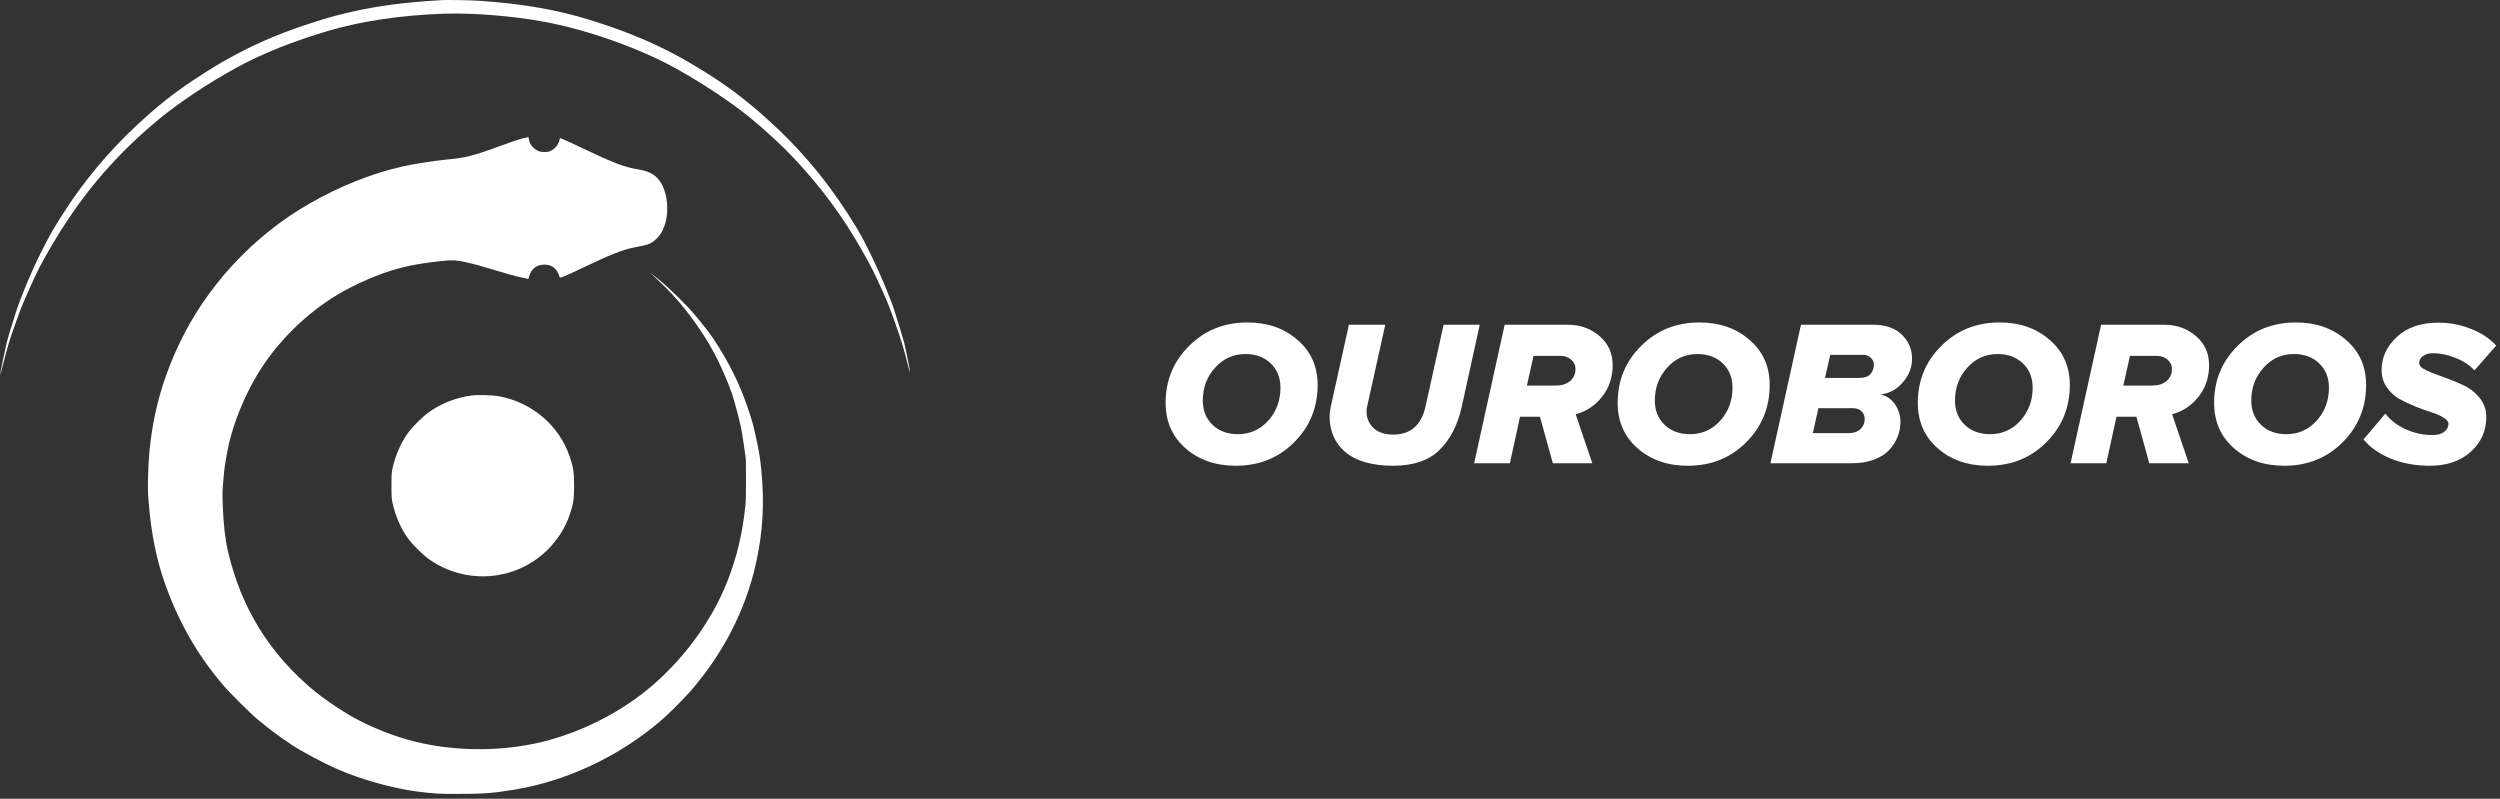 <svg width="313" height="100" viewBox="0 0 313 100" fill="none" xmlns="http://www.w3.org/2000/svg">
<rect x="0" y="0" width="313" height="100" fill="#333333" stroke="none"/>
<path d="M55.397 0.013C49.328 0.34 44.8 1.082 40.151 2.506C33.953 4.411 29.304 6.611 24.096 10.107C21.506 11.845 19.655 13.329 17.078 15.728C13.586 18.984 10.484 22.694 7.961 26.644C6.595 28.776 6.319 29.265 5.074 31.724C3.958 33.917 2.518 37.386 1.939 39.245C1.751 39.866 1.475 40.755 1.327 41.217C1.179 41.678 0.984 42.34 0.896 42.694C0.694 43.483 -0.033 46.972 0.001 46.999C0.015 47.012 0.19 46.384 0.385 45.608C0.923 43.516 1.219 42.507 1.67 41.243C1.892 40.622 2.228 39.679 2.423 39.144C2.814 38.048 4.368 34.552 4.98 33.402C6.043 31.39 7.255 29.365 8.56 27.413C11.689 22.727 15.389 18.656 19.837 14.973C22.448 12.82 25.994 10.454 29.56 8.496C32.763 6.731 36.82 5.113 41.234 3.823C45.358 2.627 50.169 1.911 55.498 1.717C59.152 1.584 64.225 1.991 68.283 2.754C73.598 3.75 80.105 6.062 84.599 8.556C87.964 10.427 91.523 12.787 93.905 14.732C95.701 16.196 98.009 18.322 99.321 19.726C102.84 23.476 105.552 27.145 107.961 31.424C109.159 33.549 109.347 33.917 110.323 36.069C111.238 38.102 111.379 38.456 112.247 40.922C112.866 42.687 113.176 43.717 113.673 45.715C113.808 46.257 113.936 46.691 113.949 46.671C113.983 46.638 113.424 43.797 113.223 42.988C113.095 42.48 112.308 39.88 111.87 38.543C111.756 38.195 111.278 36.958 110.8 35.795C109.905 33.596 108.304 30.287 107.396 28.77C104.388 23.73 100.963 19.458 96.892 15.675C93.434 12.453 90.588 10.341 86.416 7.894C82.648 5.681 78.725 3.997 73.827 2.486C69.675 1.209 65.45 0.474 60.141 0.106C59.058 0.033 56.131 -0.027 55.397 0.013Z" fill="white"/>
<path d="M65.591 17.292C64.878 17.473 64.01 17.767 62.496 18.322C59.26 19.518 58.23 19.772 55.741 19.993C54.428 20.113 51.744 20.541 50.351 20.855C46.502 21.731 42.633 23.275 38.785 25.468C31.679 29.518 25.724 35.962 22.32 43.302C19.924 48.443 18.727 53.516 18.552 59.191C18.491 61.264 18.491 61.457 18.66 63.396C18.935 66.658 19.541 69.733 20.436 72.413C22.105 77.413 24.534 81.765 27.857 85.682C28.846 86.845 31.349 89.332 32.453 90.241C34.249 91.725 36.228 93.129 37.701 93.971C39.881 95.214 41.712 96.117 43.353 96.758C46.22 97.882 49.645 98.777 52.471 99.132C54.328 99.365 55.034 99.406 57.584 99.399C60.511 99.399 61.81 99.292 64.414 98.864C70.967 97.775 77.46 94.72 82.662 90.295C83.577 89.519 85.494 87.614 86.356 86.638C90.494 81.912 93.32 76.444 94.625 70.622C95.526 66.631 95.728 63.022 95.305 58.73C95.163 57.3 95.062 56.698 94.699 54.987C94.315 53.195 94.188 52.721 93.616 51.05C92.586 48.028 91.301 45.434 89.39 42.52C88.939 41.831 87.964 40.575 86.934 39.352C85.932 38.155 83.698 35.976 82.446 34.973L81.302 34.057L82.177 34.873C84.418 36.972 85.932 38.743 87.735 41.417C89.289 43.71 90.588 46.337 91.671 49.372C91.792 49.719 92.108 50.816 92.364 51.812C92.761 53.349 92.876 53.904 93.111 55.582L93.387 57.547L93.4 59.993C93.407 61.604 93.38 62.727 93.326 63.276C92.956 66.832 92.243 69.813 91.045 72.835C89.161 77.587 85.864 82.173 81.807 85.709C77.965 89.058 72.939 91.645 67.865 92.888C62.496 94.198 56.225 94.091 50.99 92.594C48.46 91.872 45.715 90.702 43.656 89.479C42.169 88.597 40.42 87.387 39.383 86.531C33.738 81.865 30.165 76.076 28.517 68.924C28.194 67.514 27.985 65.662 27.898 63.503C27.831 61.765 27.837 61.497 27.972 60.007C28.12 58.416 28.147 58.209 28.476 56.457C29.163 52.801 31.053 48.409 33.307 45.227C36.12 41.263 39.922 37.968 44.06 35.902C46.798 34.539 49.153 33.696 51.636 33.202C53.022 32.928 55.66 32.593 56.467 32.593C57.53 32.593 58.836 32.874 61.419 33.663C63.606 34.325 64.515 34.579 65.389 34.759L66.163 34.92L66.237 34.639C66.493 33.663 67.172 33.135 68.155 33.128C69.137 33.128 69.763 33.643 70.072 34.712C70.106 34.846 70.651 34.626 72.528 33.73C76.485 31.838 77.958 31.25 79.519 30.956C80.771 30.715 81.013 30.648 81.39 30.481C81.975 30.2 82.621 29.532 82.951 28.843C83.099 28.536 83.26 28.101 83.321 27.881C83.725 26.323 83.55 24.378 82.904 23.155C82.312 22.025 81.477 21.47 80.024 21.23C78.133 20.922 76.902 20.448 72.791 18.489C71.775 18.001 70.752 17.533 70.53 17.446L70.113 17.292L70.039 17.573C69.891 18.161 69.433 18.689 68.848 18.93C68.464 19.091 67.785 19.077 67.374 18.897C66.769 18.629 66.304 18.048 66.224 17.466C66.197 17.292 66.163 17.152 66.136 17.159C66.116 17.159 65.867 17.219 65.591 17.292Z" fill="white"/>
<path d="M58.93 49.532C57.026 49.806 55.276 50.495 53.749 51.564C52.935 52.139 51.623 53.436 51.044 54.251C50.196 55.435 49.51 57.012 49.16 58.563C49.025 59.151 49.012 59.425 49.012 60.802C49.012 62.179 49.025 62.453 49.16 63.042C49.51 64.593 50.196 66.17 51.044 67.353C51.623 68.169 52.935 69.466 53.749 70.04C56.642 72.073 60.296 72.681 63.687 71.698C67.266 70.662 70.167 67.895 71.337 64.412C71.795 63.048 71.876 62.487 71.876 60.802C71.876 59.118 71.795 58.556 71.337 57.193C70.025 53.269 66.56 50.334 62.395 49.599C61.554 49.452 59.731 49.419 58.93 49.532Z" fill="white"/>
<path d="M154.724 58.312C152.193 58.312 150.096 57.584 148.432 56.128C146.768 54.672 145.936 52.774 145.936 50.434C145.936 47.626 146.915 45.251 148.874 43.31C150.833 41.351 153.268 40.372 156.18 40.372C158.693 40.372 160.782 41.1 162.446 42.556C164.127 43.995 164.968 45.875 164.968 48.198C164.968 51.023 163.989 53.415 162.03 55.374C160.071 57.333 157.636 58.312 154.724 58.312ZM154.984 54.36C156.492 54.36 157.757 53.797 158.78 52.67C159.803 51.526 160.314 50.148 160.314 48.536C160.314 47.288 159.907 46.274 159.092 45.494C158.277 44.714 157.22 44.324 155.92 44.324C154.412 44.324 153.147 44.896 152.124 46.04C151.101 47.167 150.59 48.536 150.59 50.148C150.59 51.396 150.997 52.41 151.812 53.19C152.627 53.97 153.684 54.36 154.984 54.36ZM174.422 58.312C171.84 58.312 169.864 57.757 168.494 56.648C167.142 55.521 166.466 54.013 166.466 52.124C166.466 51.795 166.51 51.413 166.596 50.98L168.884 40.658H173.434L171.172 50.876C171.12 50.997 171.094 51.24 171.094 51.604C171.112 52.384 171.406 53.051 171.978 53.606C172.568 54.143 173.382 54.412 174.422 54.412C176.606 54.412 177.958 53.233 178.478 50.876L180.74 40.658H185.264L183.002 50.954C182.482 53.259 181.546 55.062 180.194 56.362C178.86 57.662 176.936 58.312 174.422 58.312ZM199.356 58H194.416L192.804 52.176H190.308L189.034 58H184.562L188.384 40.658H196.288C197.831 40.658 199.148 41.126 200.24 42.062C201.35 42.998 201.904 44.22 201.904 45.728C201.904 47.236 201.462 48.553 200.578 49.68C199.694 50.789 198.594 51.517 197.276 51.864L199.356 58ZM194.65 48.276H194.728C195.491 48.276 196.098 48.094 196.548 47.73C197.016 47.349 197.25 46.837 197.25 46.196C197.25 45.728 197.068 45.338 196.704 45.026C196.34 44.714 195.907 44.558 195.404 44.558H191.998L191.166 48.276H194.65ZM211.32 58.312C208.789 58.312 206.692 57.584 205.028 56.128C203.364 54.672 202.532 52.774 202.532 50.434C202.532 47.626 203.511 45.251 205.47 43.31C207.428 41.351 209.864 40.372 212.776 40.372C215.289 40.372 217.378 41.1 219.042 42.556C220.723 43.995 221.564 45.875 221.564 48.198C221.564 51.023 220.584 53.415 218.626 55.374C216.667 57.333 214.232 58.312 211.32 58.312ZM211.58 54.36C213.088 54.36 214.353 53.797 215.376 52.67C216.398 51.526 216.91 50.148 216.91 48.536C216.91 47.288 216.502 46.274 215.688 45.494C214.873 44.714 213.816 44.324 212.516 44.324C211.008 44.324 209.742 44.896 208.72 46.04C207.697 47.167 207.186 48.536 207.186 50.148C207.186 51.396 207.593 52.41 208.408 53.19C209.222 53.97 210.28 54.36 211.58 54.36ZM231.824 58H221.658L225.48 40.658H234.528C236.071 40.658 237.267 41.074 238.116 41.906C238.965 42.738 239.39 43.735 239.39 44.896C239.39 46.023 238.991 47.028 238.194 47.912C237.414 48.796 236.504 49.281 235.464 49.368C236.244 49.576 236.851 50.009 237.284 50.668C237.717 51.327 237.934 52.046 237.934 52.826C237.934 53.45 237.821 54.057 237.596 54.646C237.371 55.235 237.024 55.79 236.556 56.31C236.105 56.813 235.473 57.22 234.658 57.532C233.843 57.844 232.899 58 231.824 58ZM232.786 47.314C233.427 47.314 233.887 47.158 234.164 46.846C234.459 46.517 234.606 46.127 234.606 45.676C234.606 45.312 234.476 45.017 234.216 44.792C233.973 44.549 233.653 44.428 233.254 44.428H229.146L228.496 47.314H232.786ZM231.434 54.23C232.058 54.23 232.552 54.065 232.916 53.736C233.28 53.389 233.462 52.965 233.462 52.462C233.462 52.063 233.332 51.743 233.072 51.5C232.812 51.24 232.465 51.11 232.032 51.11H227.664L226.962 54.23H231.434ZM248.898 58.312C246.367 58.312 244.27 57.584 242.606 56.128C240.942 54.672 240.11 52.774 240.11 50.434C240.11 47.626 241.089 45.251 243.048 43.31C245.006 41.351 247.442 40.372 250.354 40.372C252.867 40.372 254.956 41.1 256.62 42.556C258.301 43.995 259.142 45.875 259.142 48.198C259.142 51.023 258.162 53.415 256.204 55.374C254.245 57.333 251.81 58.312 248.898 58.312ZM249.158 54.36C250.666 54.36 251.931 53.797 252.954 52.67C253.976 51.526 254.488 50.148 254.488 48.536C254.488 47.288 254.08 46.274 253.266 45.494C252.451 44.714 251.394 44.324 250.094 44.324C248.586 44.324 247.32 44.896 246.298 46.04C245.275 47.167 244.764 48.536 244.764 50.148C244.764 51.396 245.171 52.41 245.986 53.19C246.8 53.97 247.858 54.36 249.158 54.36ZM274.03 58H269.09L267.478 52.176H264.982L263.708 58H259.236L263.058 40.658H270.962C272.505 40.658 273.822 41.126 274.914 42.062C276.023 42.998 276.578 44.22 276.578 45.728C276.578 47.236 276.136 48.553 275.252 49.68C274.368 50.789 273.267 51.517 271.95 51.864L274.03 58ZM269.324 48.276H269.402C270.165 48.276 270.771 48.094 271.222 47.73C271.69 47.349 271.924 46.837 271.924 46.196C271.924 45.728 271.742 45.338 271.378 45.026C271.014 44.714 270.581 44.558 270.078 44.558H266.672L265.84 48.276H269.324ZM285.994 58.312C283.463 58.312 281.366 57.584 279.702 56.128C278.038 54.672 277.206 52.774 277.206 50.434C277.206 47.626 278.185 45.251 280.144 43.31C282.102 41.351 284.538 40.372 287.45 40.372C289.963 40.372 292.052 41.1 293.716 42.556C295.397 43.995 296.238 45.875 296.238 48.198C296.238 51.023 295.258 53.415 293.3 55.374C291.341 57.333 288.906 58.312 285.994 58.312ZM286.254 54.36C287.762 54.36 289.027 53.797 290.05 52.67C291.072 51.526 291.584 50.148 291.584 48.536C291.584 47.288 291.176 46.274 290.362 45.494C289.547 44.714 288.49 44.324 287.19 44.324C285.682 44.324 284.416 44.896 283.394 46.04C282.371 47.167 281.86 48.536 281.86 50.148C281.86 51.396 282.267 52.41 283.082 53.19C283.896 53.97 284.954 54.36 286.254 54.36ZM304.184 58.312C302.433 58.312 300.821 58.017 299.348 57.428C297.874 56.821 296.73 56.015 295.916 55.01L298.646 51.786C299.252 52.583 300.093 53.233 301.168 53.736C302.242 54.221 303.369 54.464 304.548 54.464C305.206 54.464 305.7 54.325 306.03 54.048C306.376 53.771 306.55 53.45 306.55 53.086C306.55 52.791 306.342 52.523 305.926 52.28C305.51 52.02 304.99 51.795 304.366 51.604C303.759 51.413 303.092 51.171 302.364 50.876C301.636 50.581 300.96 50.261 300.336 49.914C299.729 49.55 299.218 49.065 298.802 48.458C298.386 47.834 298.178 47.123 298.178 46.326C298.178 44.749 298.81 43.371 300.076 42.192C301.358 40.996 303.092 40.398 305.276 40.398C306.697 40.398 308.04 40.649 309.306 41.152C310.588 41.637 311.663 42.339 312.53 43.258L309.8 46.378C309.158 45.685 308.352 45.156 307.382 44.792C306.428 44.411 305.492 44.22 304.574 44.22C304.071 44.22 303.664 44.341 303.352 44.584C303.04 44.809 302.884 45.095 302.884 45.442C302.884 45.771 303.17 46.075 303.742 46.352C304.331 46.629 305.033 46.907 305.848 47.184C306.662 47.461 307.477 47.791 308.292 48.172C309.124 48.536 309.826 49.065 310.398 49.758C310.987 50.451 311.282 51.266 311.282 52.202C311.282 53.953 310.632 55.409 309.332 56.57C308.049 57.731 306.333 58.312 304.184 58.312Z" fill="white"/>
</svg>
